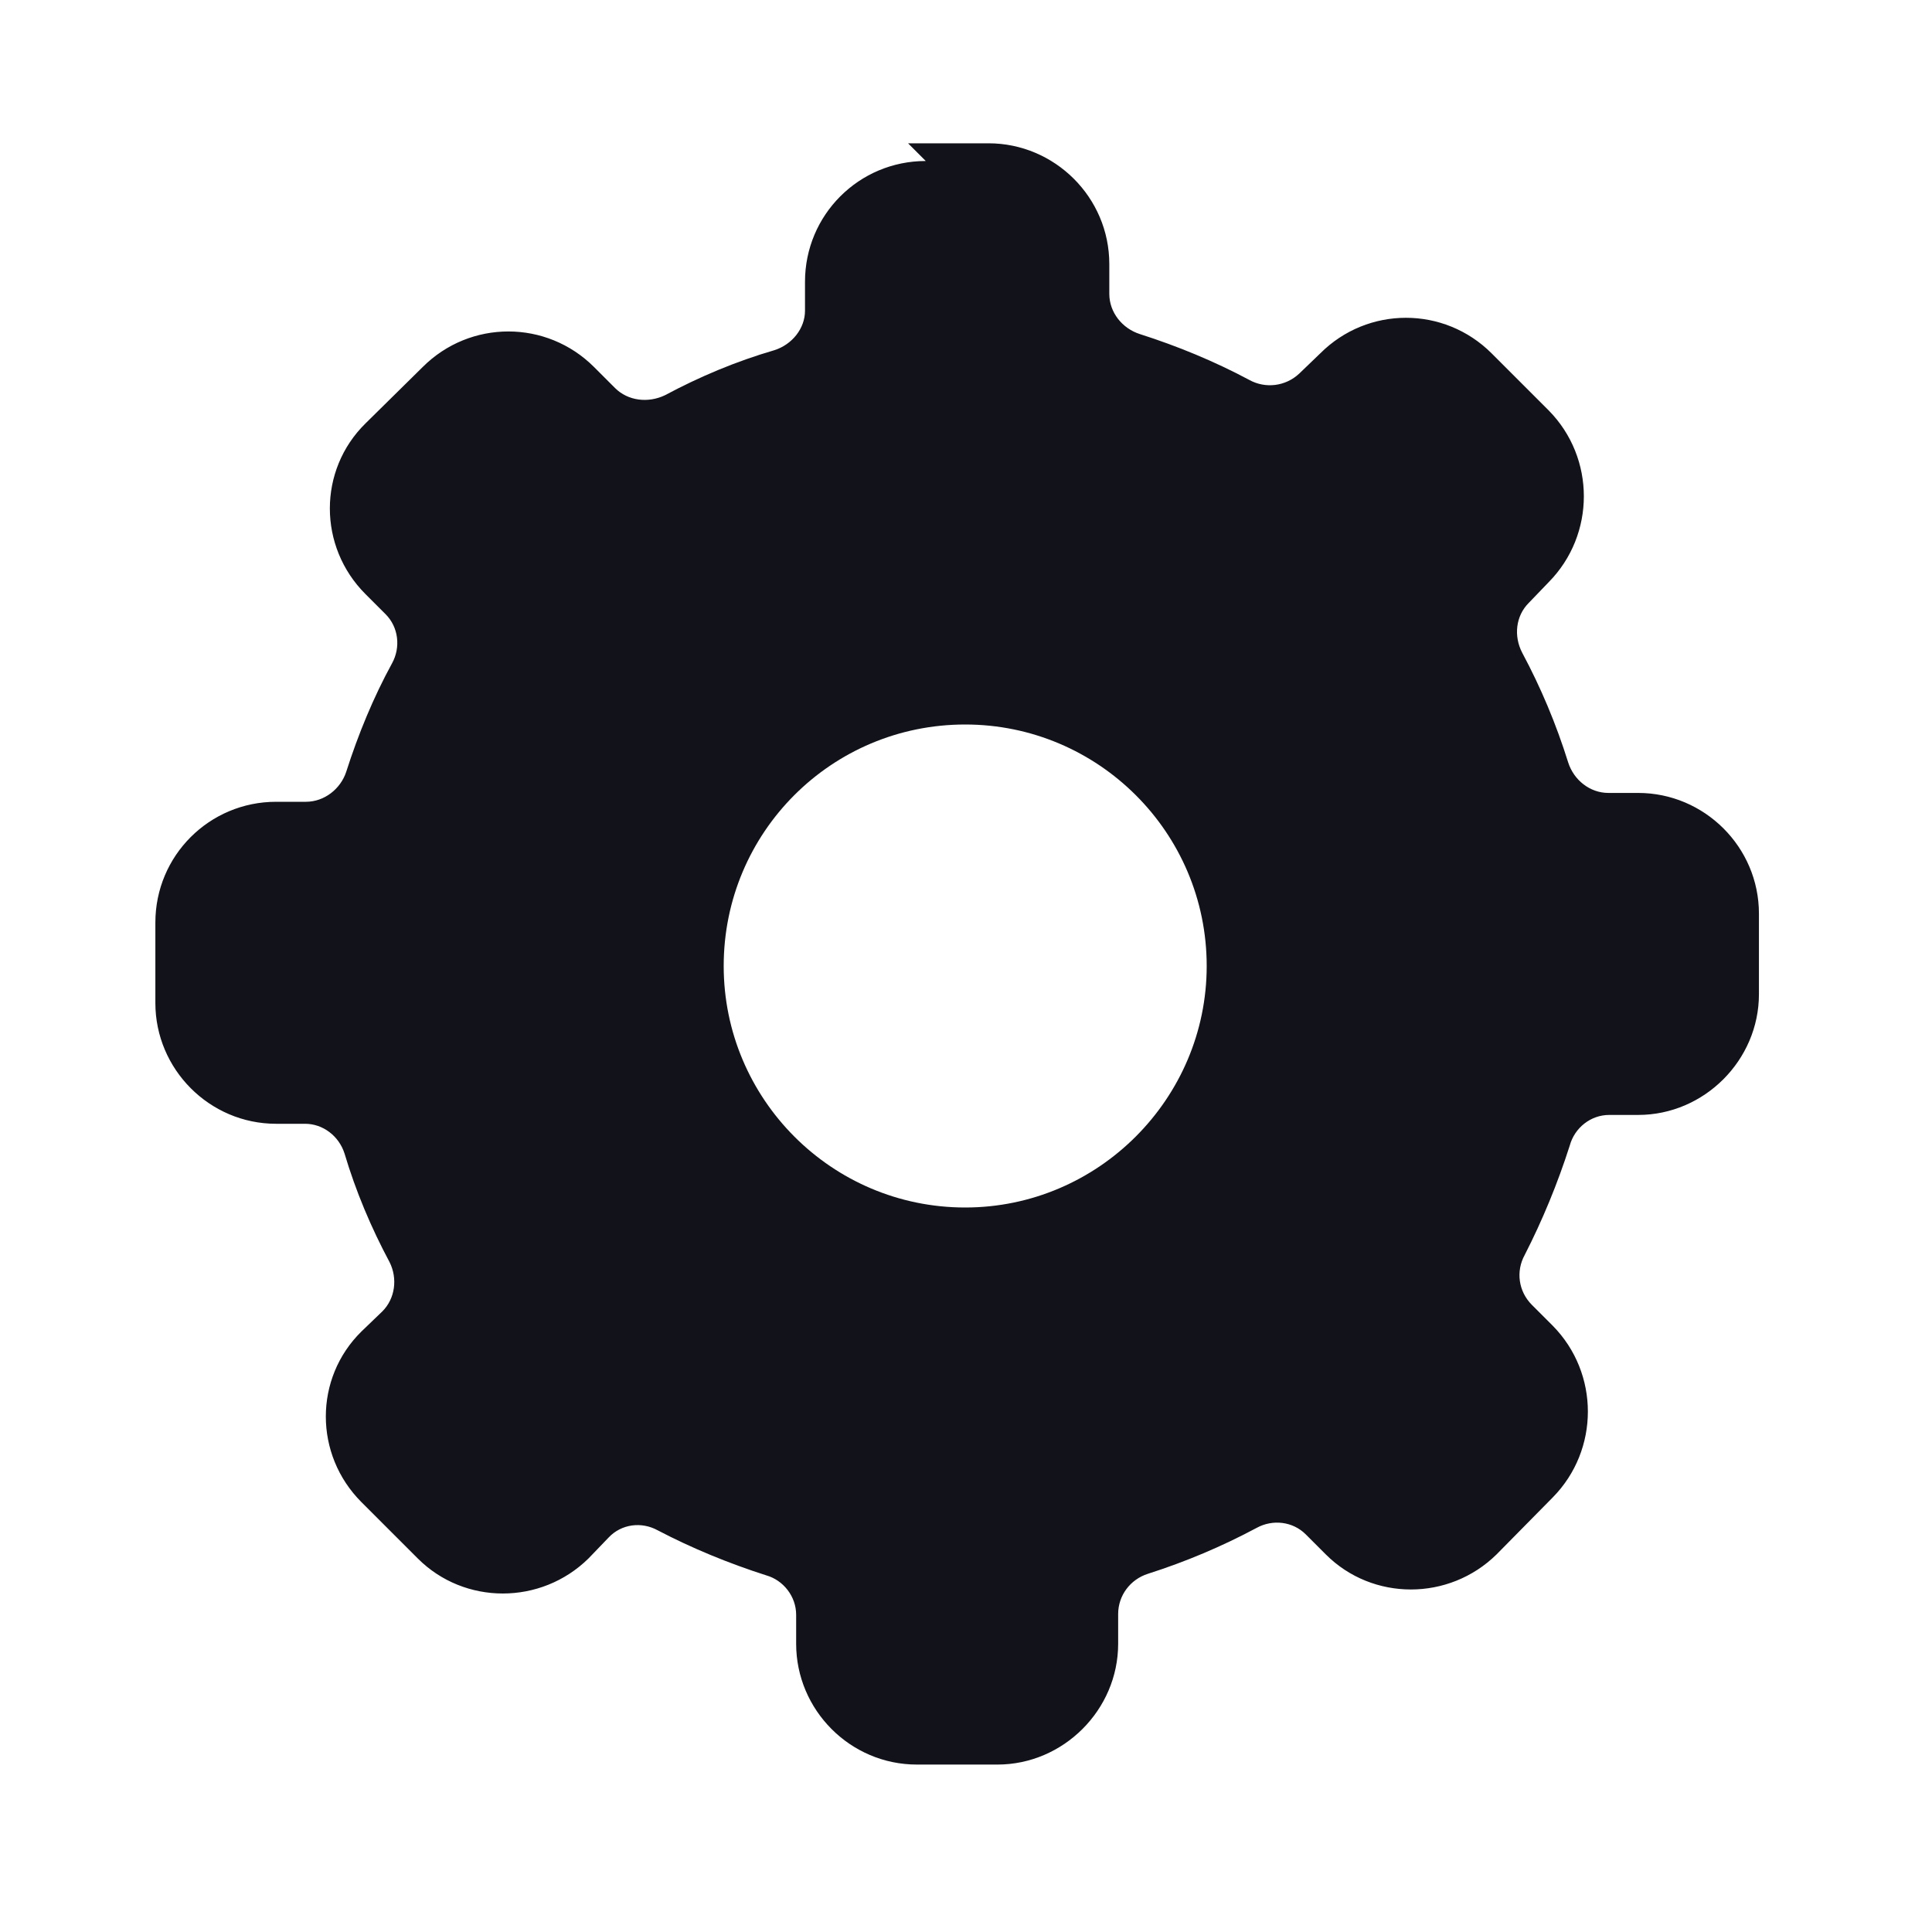 <svg viewBox="0 0 24 24" xmlns="http://www.w3.org/2000/svg"><g><path fill="#12131A" fill-rule="evenodd" d="M11.5 2c-.83 0-1.5.67-1.5 1.5v.36c0 .22-.16.42-.38.49 -.48.14-.93.33-1.36.56 -.21.1-.46.07-.62-.09l-.26-.26c-.59-.59-1.54-.59-2.13 0l-.71.7c-.59.58-.59 1.53 0 2.12l.25.25c.16.16.19.41.08.61 -.23.42-.42.88-.57 1.35 -.07.21-.27.37-.5.37h-.37c-.83 0-1.5.67-1.5 1.5v1c0 .82.67 1.5 1.5 1.5h.36c.22 0 .42.15.49.37 .14.47.33.92.56 1.35 .1.2.07.45-.09.61l-.26.25c-.59.58-.59 1.53 0 2.12l.7.7c.58.58 1.53.58 2.12 0l.25-.26c.16-.17.41-.2.61-.09 .42.22.88.41 1.35.56 .21.06.37.26.37.49v.36c0 .82.67 1.5 1.5 1.5h1c.82 0 1.5-.68 1.5-1.5v-.37c0-.23.15-.43.37-.5 .47-.15.92-.34 1.35-.57 .2-.11.45-.08.61.08l.25.25c.58.58 1.53.58 2.12 0l.7-.71c.58-.59.58-1.54 0-2.13l-.26-.26c-.17-.17-.2-.42-.09-.62 .22-.43.41-.89.56-1.36 .06-.22.26-.38.49-.38h.36c.82 0 1.5-.68 1.5-1.5v-1c0-.83-.68-1.5-1.5-1.5h-.37c-.23 0-.43-.16-.5-.38 -.15-.48-.34-.93-.57-1.36 -.11-.21-.08-.46.08-.62l.25-.26c.58-.59.58-1.54 0-2.13l-.71-.71c-.59-.59-1.54-.59-2.13 0l-.26.25c-.17.16-.42.19-.62.08 -.43-.23-.89-.42-1.36-.57 -.22-.07-.38-.27-.38-.5v-.37c0-.83-.68-1.5-1.5-1.5h-1Zm.49 13c1.65 0 3-1.35 3-3 0-1.66-1.35-3-3-3 -1.66 0-3 1.34-3 3 0 1.65 1.34 3 3 3Z"/></g></svg>